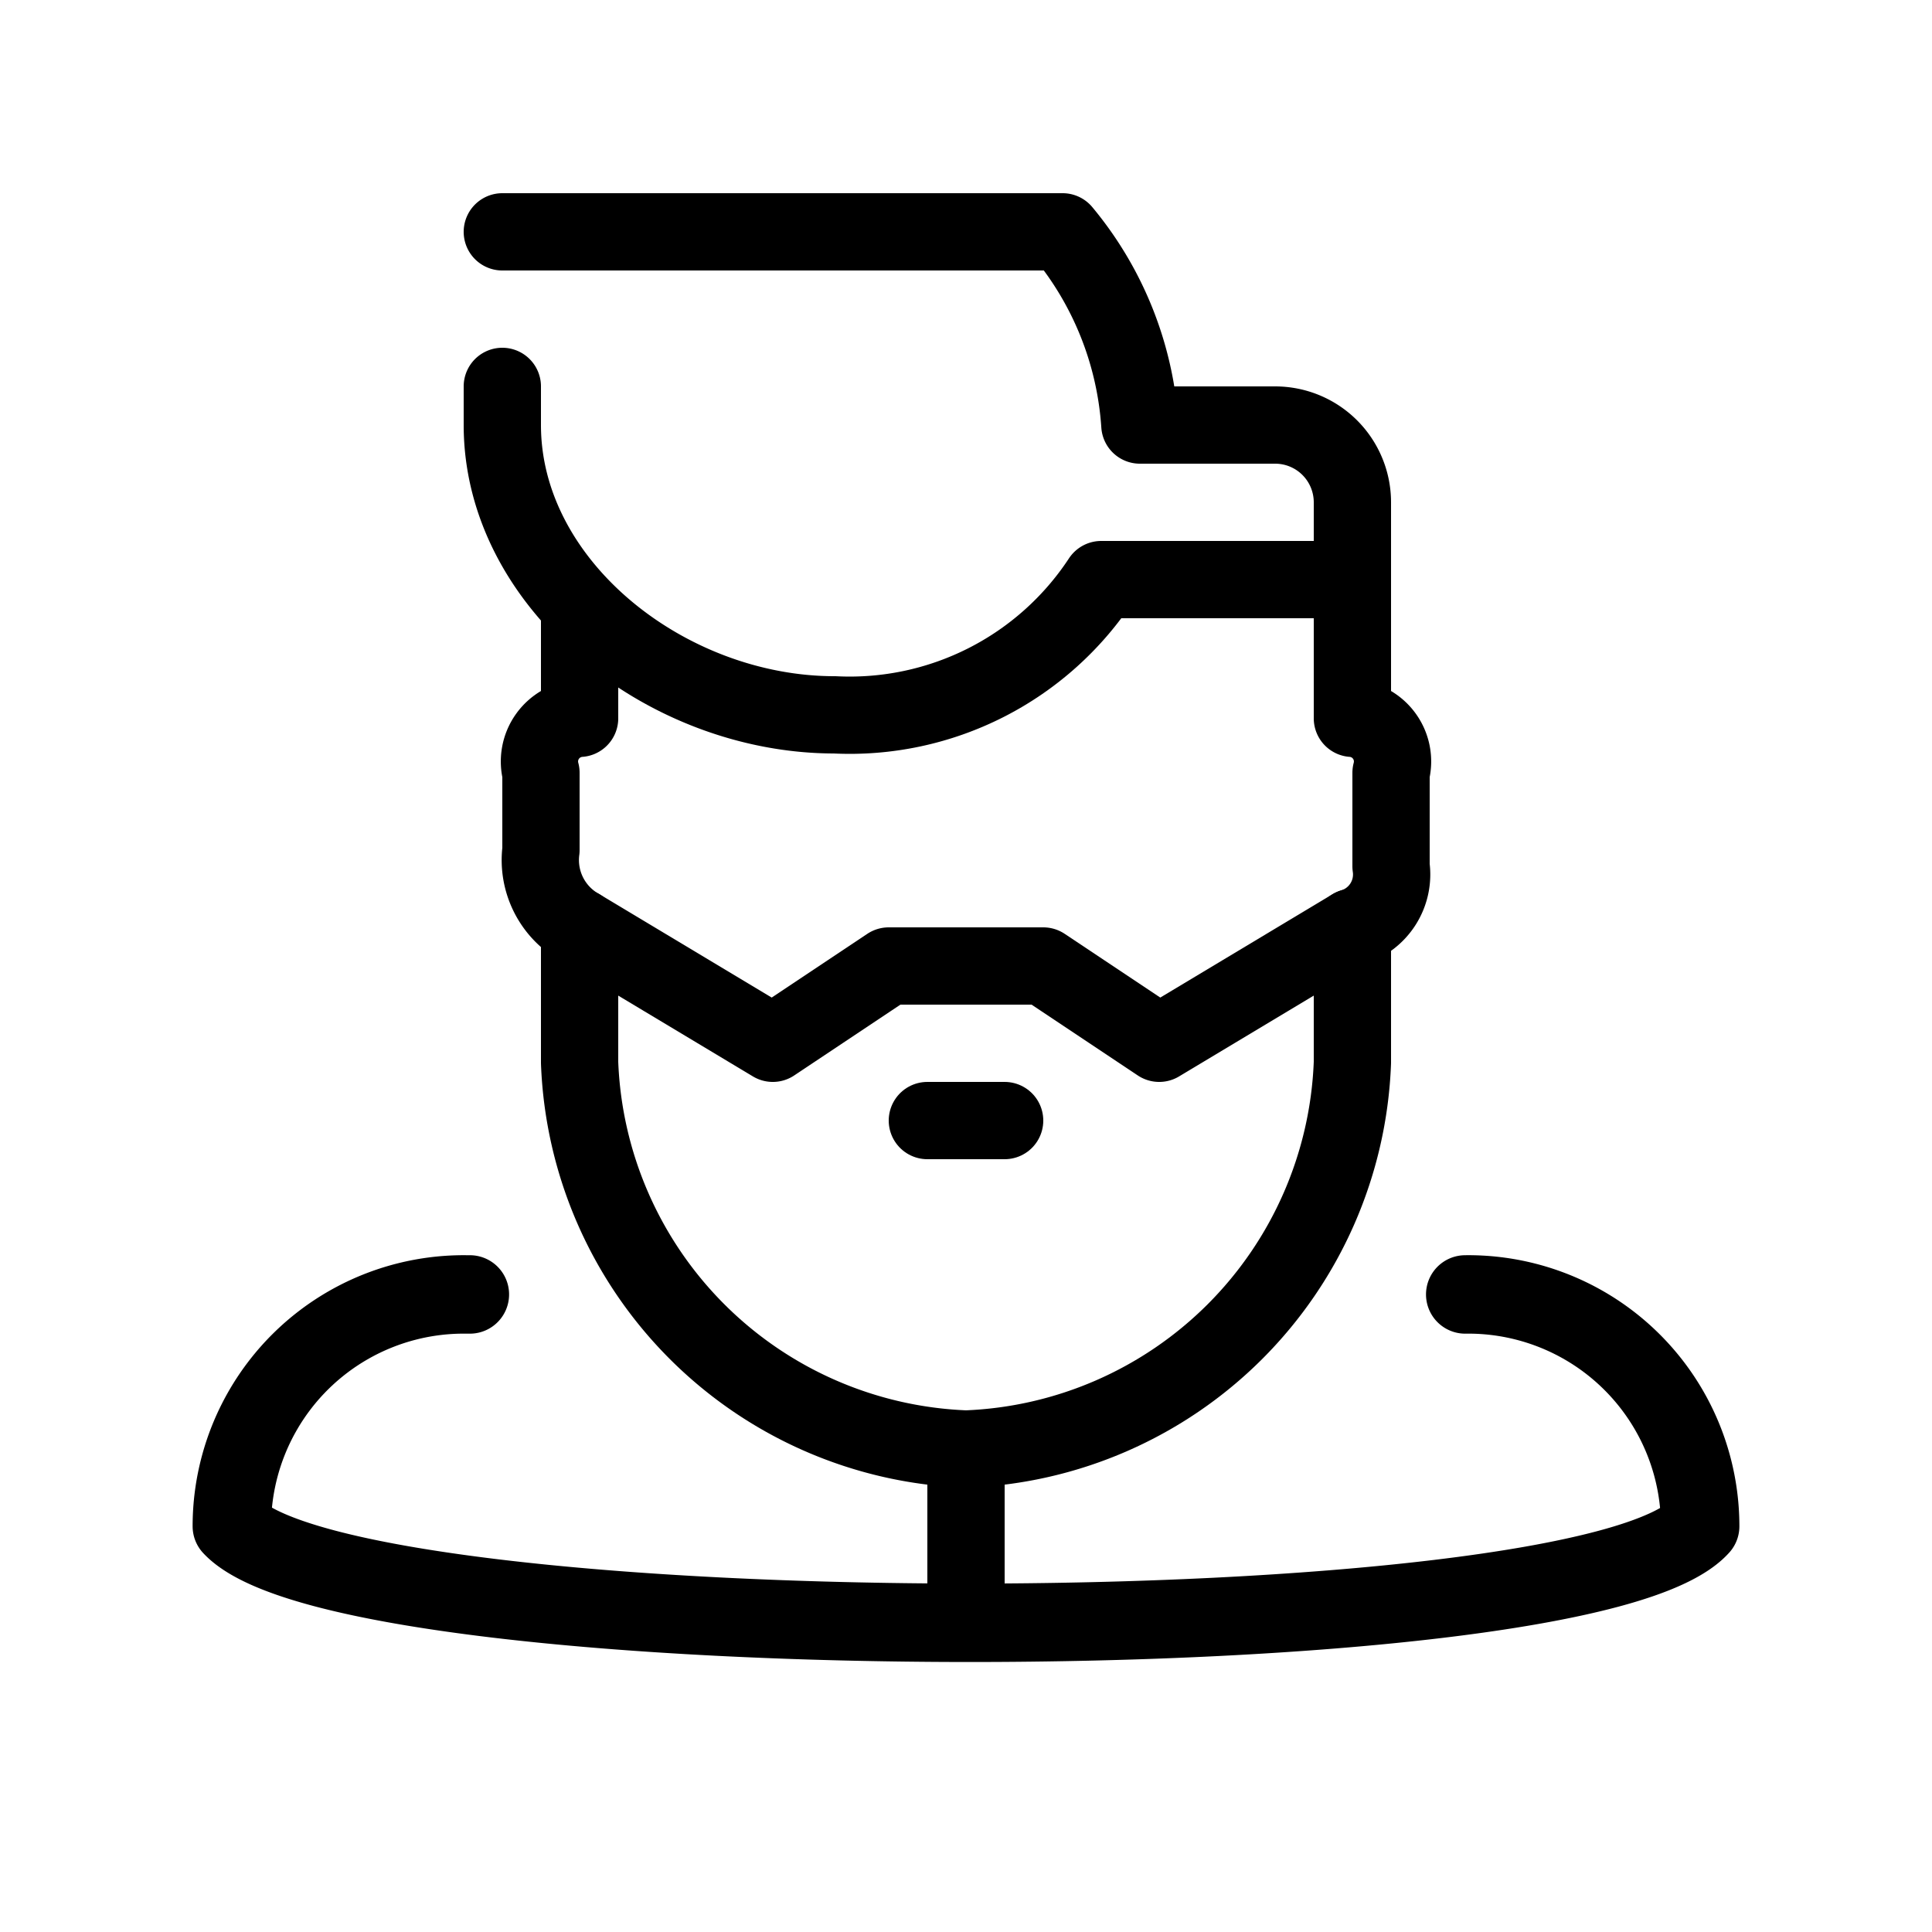 <svg id="Layer_1" data-name="Layer 1" xmlns="http://www.w3.org/2000/svg" viewBox="0 0 50 50"><defs><style>.cls-1,.cls-2,.cls-3,.cls-4{fill:none;stroke:#000;stroke-linecap:round;stroke-linejoin:round;}.cls-1{stroke-width:2.03px;}.cls-2{stroke-width:2px;}.cls-3{stroke-width:2px;}.cls-4{stroke-width:2px;}</style></defs><title>black</title><path class="cls-1" d="M37.92,33.5a6,6,0,0,1,6.08,6c-3,3.35-34.92,3.31-38,0a6,6,0,0,1,6.08-6h0.08"/><path class="cls-2" d="M35,24h0a1.43,1.43,0,0,0,1-1.58V20a1.12,1.12,0,0,0-1-1.41V14"/><path class="cls-2" d="M15,16v2.59A1.12,1.12,0,0,0,14,20v2a2,2,0,0,0,1,2h0"/><path class="cls-2" d="M13,10v1c0,4.14,4.26,7.5,8.6,7.5A7.79,7.79,0,0,0,28.5,15H35V13a2,2,0,0,0-2-2H29.5a8.71,8.71,0,0,0-2-5H13"/><path class="cls-2" d="M15,24v3.5a10.4,10.4,0,0,0,10,10,10.4,10.4,0,0,0,10-10V24l-5,3-3-2H23l-3,2Z"/><line class="cls-3" x1="24" y1="29" x2="26" y2="29"/><line class="cls-4" x1="25" y1="38" x2="25" y2="42"/></svg>
